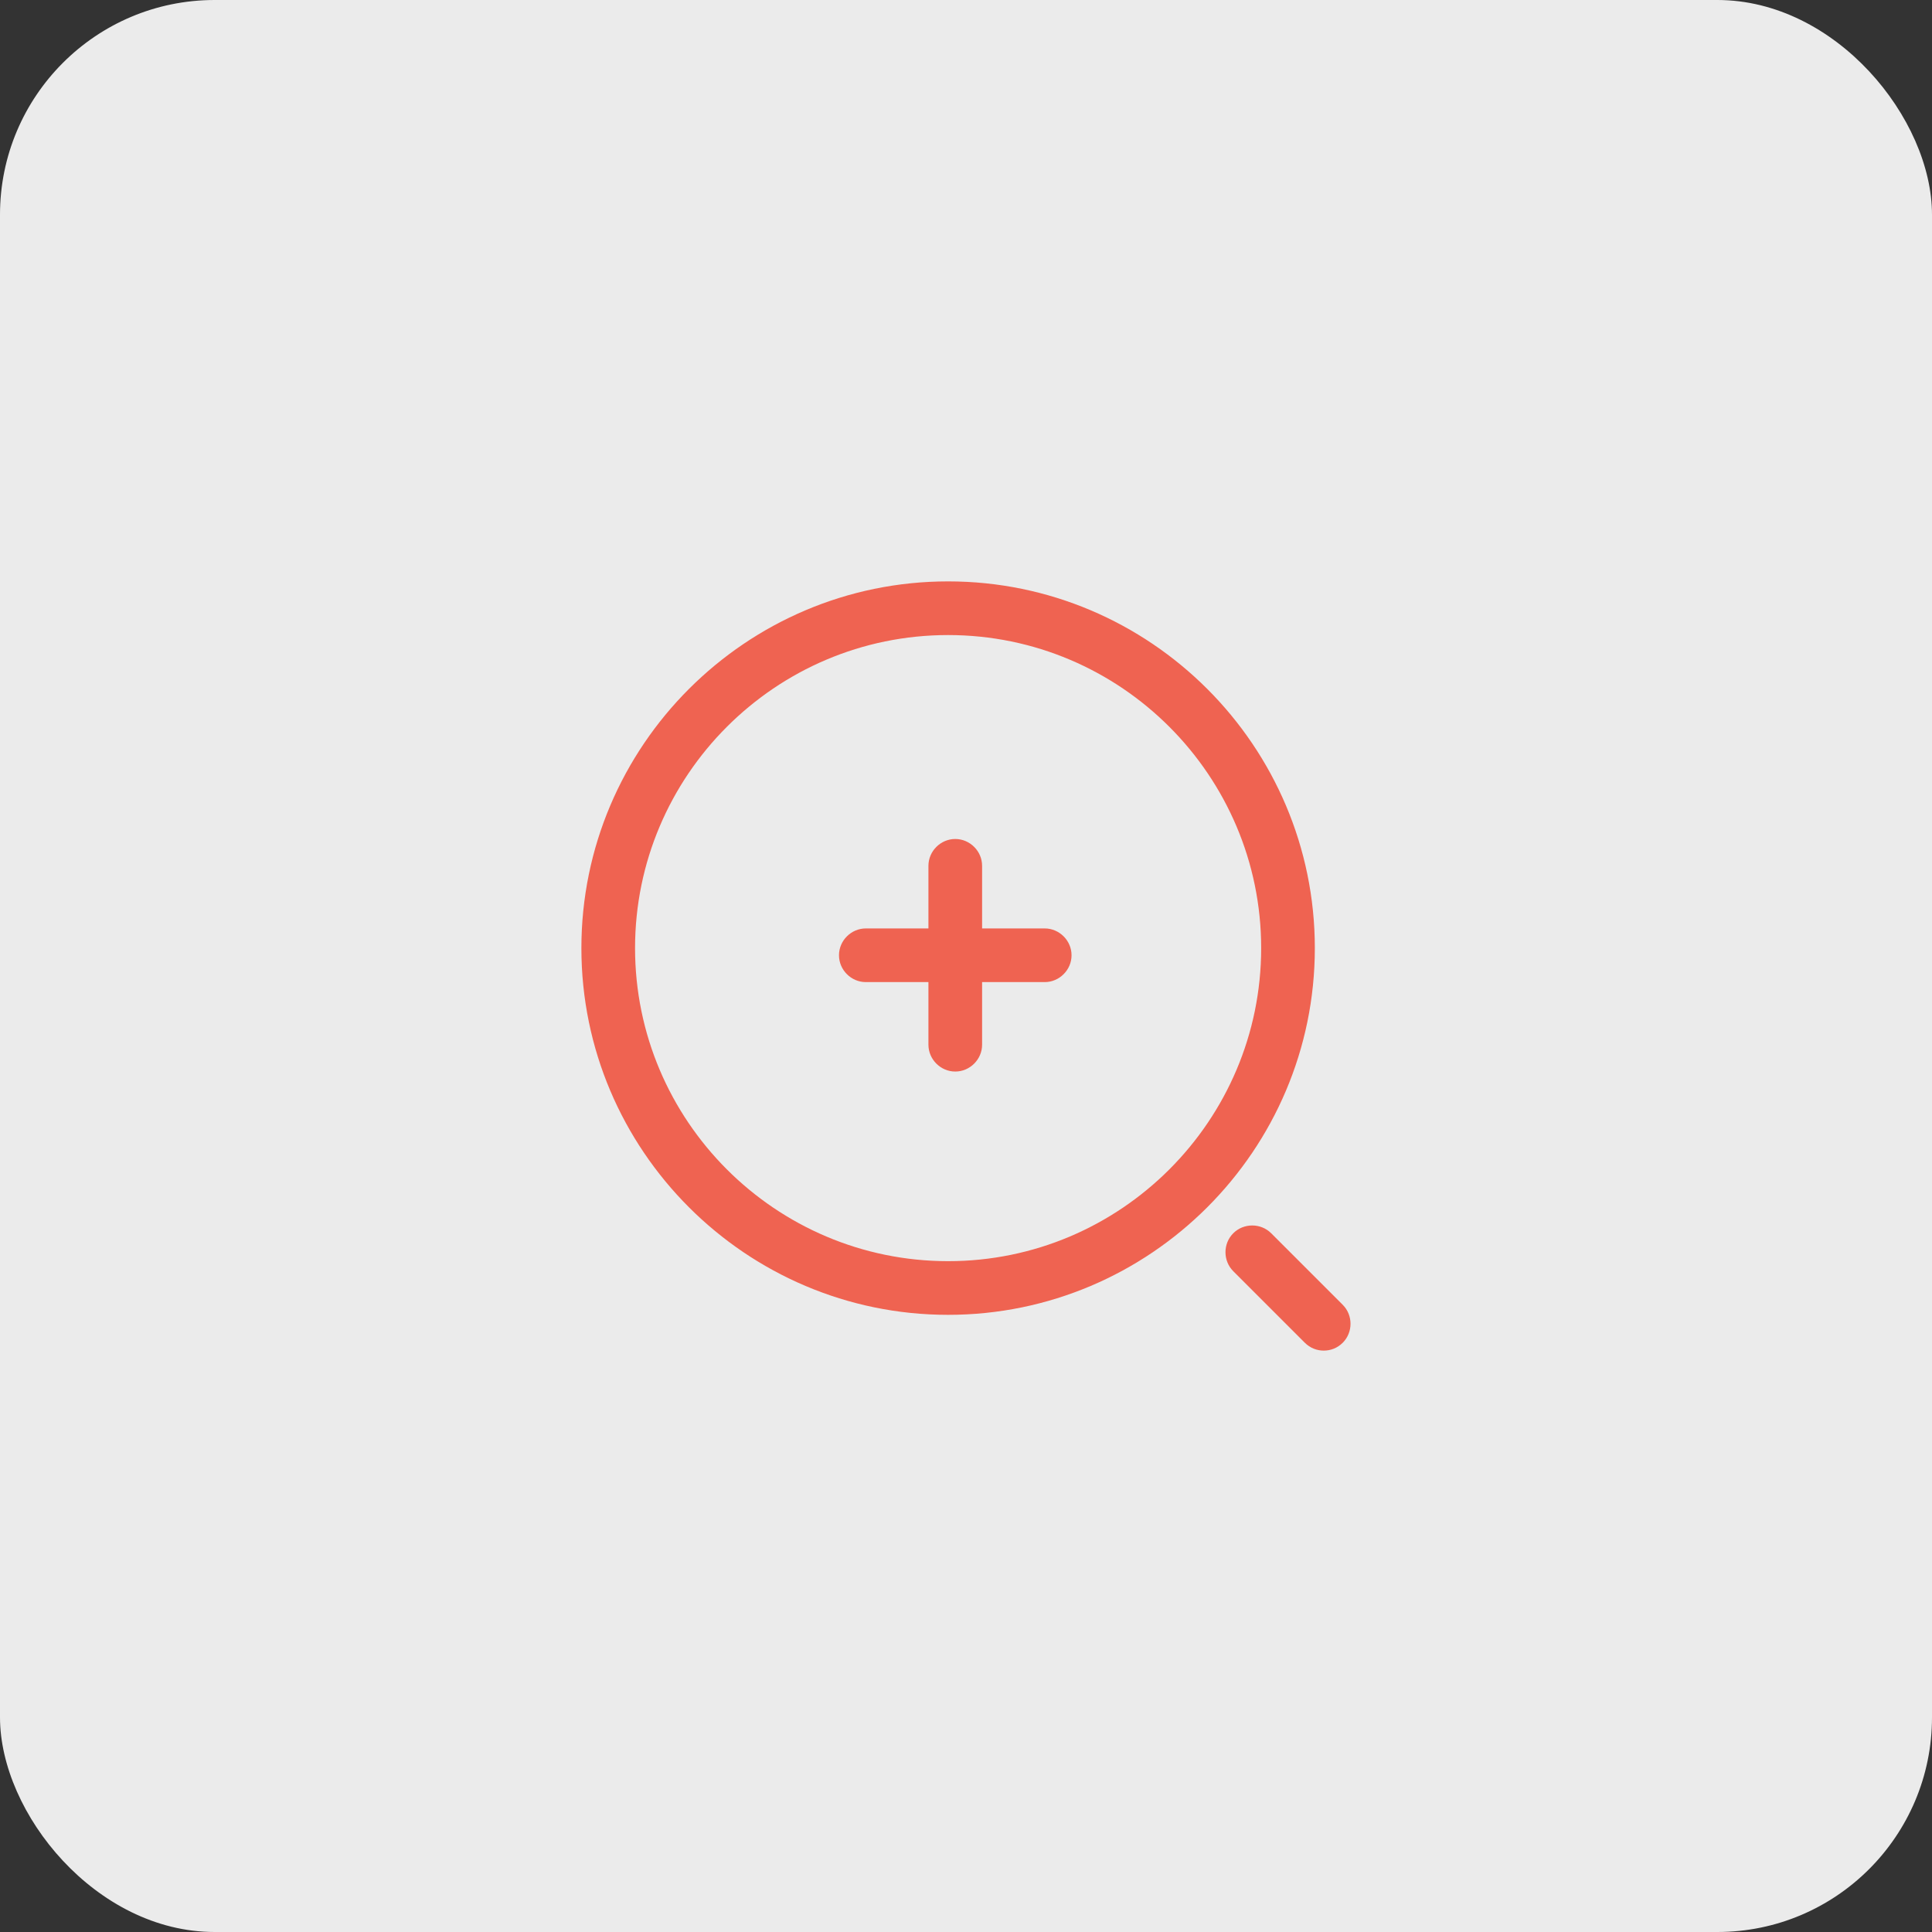 <svg width="54" height="54" viewBox="0 0 54 54" fill="none" xmlns="http://www.w3.org/2000/svg">
<rect x="0" y="0" width="54" height="54" fill="#333333" stroke="none"/>
<rect width="54" height="54" rx="6" fill="white" fill-opacity="0.9"/>
<path d="M29.2 27.45H24.2C23.79 27.45 23.45 27.11 23.45 26.7C23.45 26.29 23.79 25.95 24.2 25.95H29.2C29.61 25.95 29.95 26.29 29.95 26.7C29.95 27.11 29.61 27.45 29.2 27.45Z" fill="#EF6351"/>
<path d="M26.7 29.95C26.29 29.95 25.95 29.61 25.95 29.2V24.2C25.95 23.79 26.29 23.45 26.7 23.45C27.11 23.45 27.45 23.79 27.45 24.2V29.2C27.45 29.61 27.11 29.95 26.7 29.95Z" fill="#EF6351"/>
<path d="M26.5 36.75C20.85 36.75 16.25 32.15 16.25 26.5C16.25 20.85 20.85 16.25 26.5 16.25C32.15 16.25 36.75 20.85 36.75 26.5C36.75 32.15 32.15 36.75 26.5 36.75ZM26.5 17.75C21.67 17.75 17.75 21.68 17.75 26.5C17.75 31.32 21.67 35.25 26.5 35.25C31.33 35.25 35.25 31.32 35.25 26.5C35.25 21.68 31.33 17.75 26.5 17.75Z" fill="#EF6351"/>
<path d="M37 37.75C36.81 37.75 36.62 37.68 36.47 37.53L34.47 35.53C34.18 35.24 34.18 34.76 34.47 34.47C34.76 34.18 35.24 34.18 35.53 34.47L37.53 36.47C37.82 36.76 37.82 37.24 37.53 37.53C37.38 37.68 37.19 37.75 37 37.75Z" fill="#EF6351"/>
</svg>
